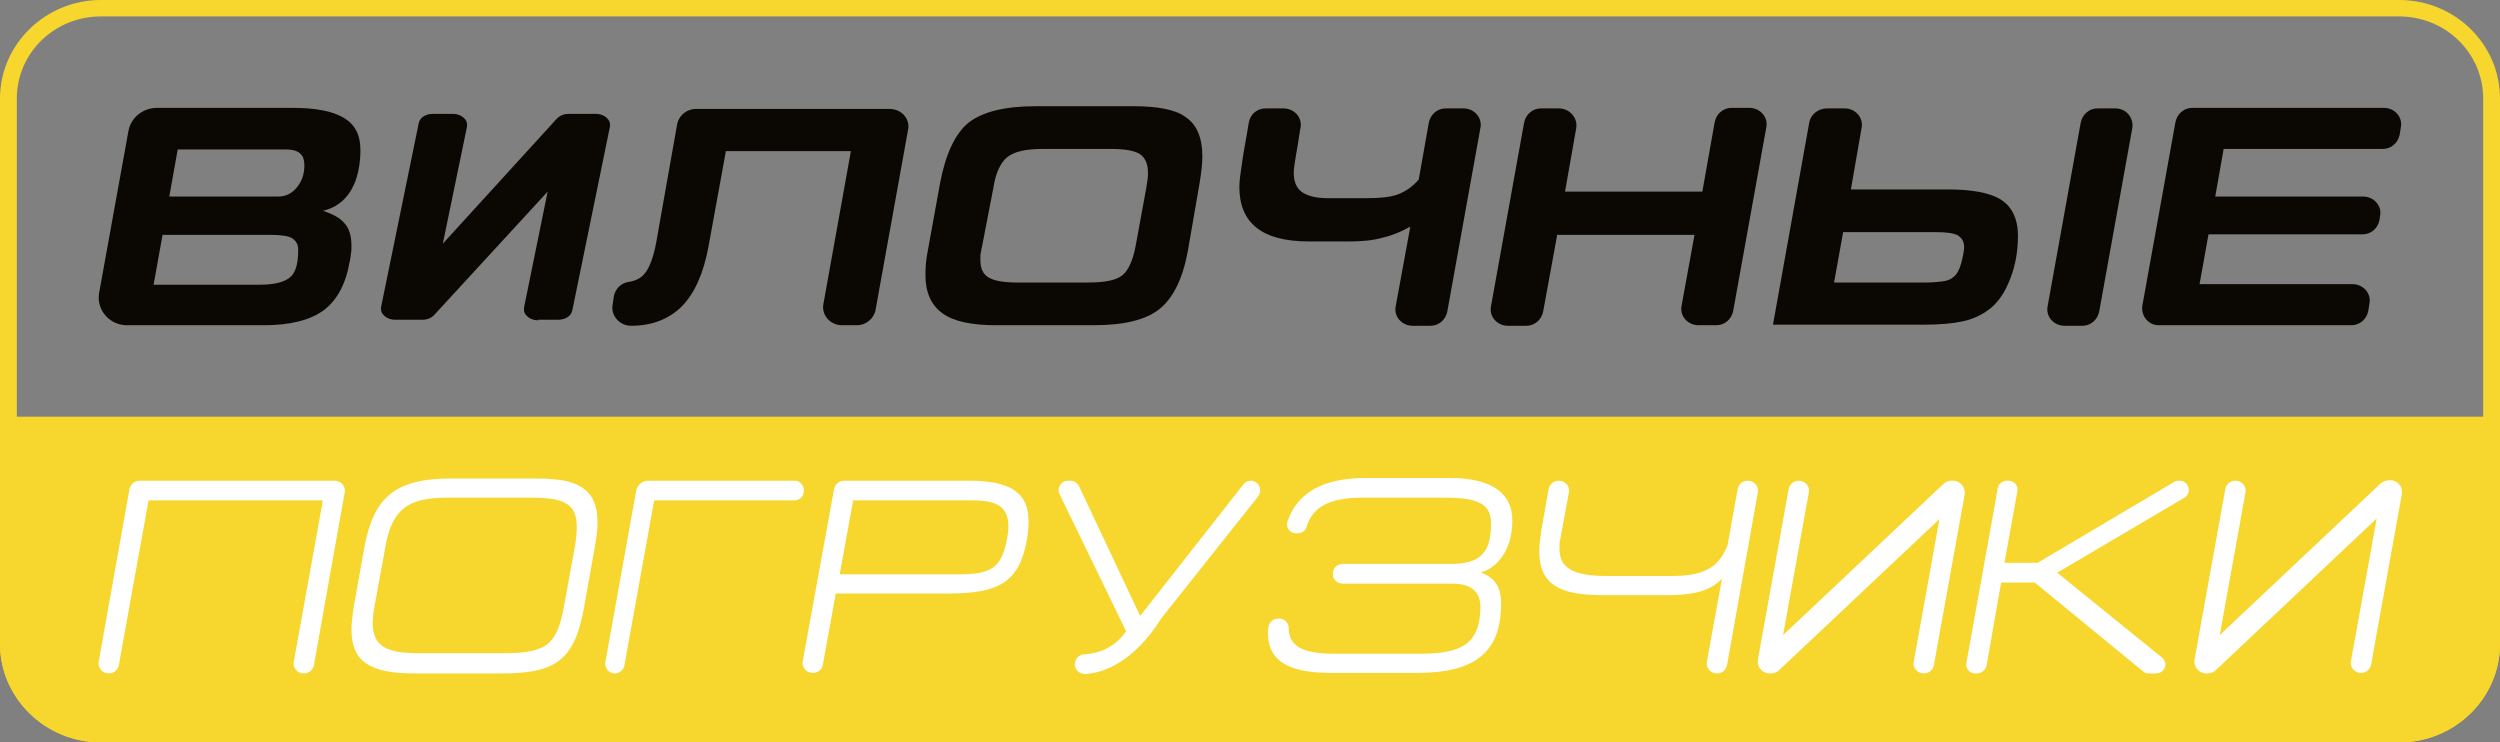 <svg width="165" height="49" viewBox="0 0 165 49" fill="none" xmlns="http://www.w3.org/2000/svg">
<rect x="0" y="0" width="165" height="49" fill="#808080" stroke="none"/>
<path d="M158.341 1.084C161.411 1.084 163.89 3.505 163.89 6.504V42.496C163.89 45.495 161.411 47.916 158.341 47.916H6.659C3.589 47.916 1.11 45.495 1.11 42.496V6.504C1.11 3.505 3.589 1.084 6.659 1.084H158.341ZM158.341 0H6.659C2.997 0 0 2.927 0 6.504V42.496C0 46.073 2.997 49 6.659 49H158.341C162.003 49 165 46.073 165 42.496V6.504C165 2.927 162.04 0 158.341 0Z" fill="#F7D72D"/>
<path d="M158.341 49H6.659C2.997 49 0 46.073 0 42.496V27.499H165V42.496C165 46.073 162.04 49 158.341 49Z" fill="#F7D72D"/>
<path d="M6.548 19.296L8.472 8.672C8.62 7.769 9.434 7.119 10.359 7.119H19.312C20.828 7.119 21.938 7.335 22.678 7.769C23.418 8.203 23.788 8.889 23.788 9.901C23.788 10.768 23.64 11.527 23.381 12.142C22.974 13.081 22.271 13.695 21.309 13.912C21.975 14.129 22.419 14.382 22.678 14.671C23.048 15.032 23.196 15.574 23.196 16.225C23.196 16.405 23.196 16.586 23.159 16.767C23.122 16.948 23.122 17.128 23.085 17.237C22.826 18.754 22.234 19.838 21.346 20.489C20.459 21.139 19.127 21.465 17.425 21.465H8.435C7.251 21.501 6.326 20.453 6.548 19.296ZM10.729 15.502L10.137 18.791H17.166C18.128 18.791 18.794 18.61 19.164 18.285C19.534 17.959 19.682 17.345 19.682 16.478C19.682 16.116 19.534 15.9 19.275 15.719C19.016 15.574 18.535 15.502 17.869 15.502H10.729ZM11.728 9.865L11.173 12.973H18.35C18.831 12.973 19.238 12.792 19.571 12.395C19.904 11.997 20.089 11.527 20.089 10.913C20.089 10.588 20.015 10.335 19.867 10.19C19.682 9.973 19.349 9.865 18.868 9.865H11.728Z" fill="#0B0803"/>
<path d="M59.933 8.564L57.787 20.453C57.676 21.031 57.158 21.464 56.566 21.464H55.567C54.79 21.464 54.198 20.778 54.346 20.055L56.159 9.973H47.909L46.762 16.261C46.429 18.068 45.837 19.369 44.987 20.236C44.136 21.067 43.026 21.501 41.657 21.501C40.88 21.501 40.288 20.814 40.436 20.091L40.51 19.585C40.584 19.116 40.954 18.682 41.472 18.61C41.953 18.537 42.286 18.357 42.508 18.104C42.841 17.742 43.137 16.984 43.322 15.936L44.691 8.203C44.802 7.624 45.319 7.191 45.911 7.191H58.638C59.489 7.155 60.081 7.841 59.933 8.564Z" fill="#0B0803"/>
<path d="M78.394 16.586C78.061 18.393 77.432 19.658 76.544 20.381C75.656 21.103 74.213 21.465 72.178 21.465H65.741C64.113 21.465 62.929 21.212 62.19 20.669C61.45 20.128 61.08 19.296 61.08 18.14C61.08 17.634 61.117 17.128 61.228 16.586L62.041 12.105C62.411 10.154 63.04 8.817 63.928 8.094C64.853 7.372 66.333 7.01 68.368 7.01H74.805C76.396 7.01 77.543 7.227 78.209 7.697C78.985 8.203 79.355 9.07 79.355 10.335C79.355 10.841 79.281 11.419 79.17 12.105L78.394 16.586ZM64.816 16.261C64.742 16.55 64.742 16.731 64.705 16.803C64.705 16.875 64.705 16.984 64.705 17.164C64.705 17.743 64.89 18.104 65.26 18.321C65.63 18.538 66.259 18.646 67.147 18.646H71.771C72.918 18.646 73.658 18.501 74.065 18.176C74.472 17.851 74.768 17.201 74.953 16.225L75.656 12.395C75.73 11.997 75.767 11.672 75.767 11.419C75.767 10.805 75.582 10.407 75.212 10.154C74.842 9.937 74.213 9.829 73.325 9.829H68.812C67.702 9.829 66.925 10.009 66.481 10.371C66.037 10.732 65.704 11.419 65.556 12.431L64.816 16.261Z" fill="#0B0803"/>
<path d="M84.72 7.155C85.423 7.155 85.978 7.769 85.83 8.456C85.756 8.817 85.719 9.178 85.645 9.612C85.46 10.624 85.386 11.202 85.386 11.383C85.386 11.997 85.571 12.431 85.941 12.684C86.311 12.937 86.865 13.081 87.679 13.081H90.158C91.083 13.081 91.786 13.009 92.267 12.828C92.748 12.647 93.229 12.322 93.636 11.852L94.302 8.094C94.413 7.552 94.856 7.155 95.412 7.155H96.595C97.298 7.155 97.853 7.769 97.705 8.456L95.522 20.561C95.412 21.103 94.968 21.501 94.413 21.501H93.229C92.526 21.501 91.971 20.886 92.119 20.2L93.081 14.96C92.489 15.285 91.897 15.538 91.268 15.683C90.639 15.864 89.899 15.936 89.048 15.936H86.385C83.314 15.936 81.797 14.743 81.797 12.322C81.797 11.961 81.871 11.419 81.982 10.696C82.056 10.118 82.241 9.215 82.426 8.058C82.537 7.516 82.981 7.155 83.536 7.155H84.72Z" fill="#0B0803"/>
<path d="M104.031 8.456L103.292 12.647H112.355L113.169 8.058C113.28 7.516 113.724 7.119 114.279 7.119H115.463C116.166 7.119 116.721 7.733 116.573 8.42L114.39 20.525C114.279 21.067 113.835 21.465 113.28 21.465H112.096C111.394 21.465 110.839 20.85 110.987 20.164L111.837 15.502H102.774L101.849 20.561C101.738 21.103 101.294 21.501 100.739 21.501H99.518C98.815 21.501 98.26 20.886 98.408 20.2L100.591 8.094C100.702 7.552 101.146 7.155 101.701 7.155H102.885C103.587 7.155 104.142 7.769 104.031 8.456Z" fill="#0B0803"/>
<path d="M120.568 7.155H121.752C122.455 7.155 123.01 7.769 122.862 8.456L122.159 12.503H128.559C130.15 12.503 131.26 12.72 131.963 13.117C132.777 13.587 133.184 14.418 133.184 15.574C133.184 16.514 133.036 17.453 132.703 18.321C132.37 19.224 131.926 19.911 131.334 20.38C130.816 20.778 130.224 21.067 129.521 21.212C128.855 21.356 128.004 21.428 127.006 21.428H117.017L119.422 8.022C119.533 7.552 120.013 7.155 120.568 7.155ZM121.641 15.358L121.049 18.646H127.117C127.524 18.646 127.857 18.61 128.189 18.574C128.522 18.538 128.781 18.429 128.966 18.248C129.151 18.104 129.336 17.779 129.447 17.345C129.558 16.911 129.632 16.55 129.632 16.297C129.632 15.936 129.484 15.719 129.225 15.538C128.966 15.394 128.485 15.322 127.82 15.322H121.641V15.358ZM140.731 8.456L138.548 20.561C138.437 21.103 137.993 21.501 137.438 21.501H136.254C135.552 21.501 134.997 20.886 135.145 20.2L137.327 8.094C137.438 7.552 137.882 7.155 138.437 7.155H139.621C140.324 7.155 140.842 7.769 140.731 8.456Z" fill="#0B0803"/>
<path d="M141.397 20.164L143.58 8.058C143.691 7.516 144.135 7.119 144.689 7.119H157.342C158.045 7.119 158.6 7.733 158.452 8.42L158.378 8.889C158.267 9.431 157.823 9.829 157.268 9.829H146.761L146.206 12.973H155.973C156.676 12.973 157.231 13.587 157.083 14.274L157.046 14.527C156.935 15.069 156.491 15.466 155.936 15.466H145.762L145.17 18.754H155.27C155.973 18.754 156.528 19.369 156.38 20.055L156.306 20.525C156.195 21.067 155.751 21.465 155.196 21.465H142.544C141.804 21.501 141.286 20.85 141.397 20.164Z" fill="#0B0803"/>
<path d="M35.516 21.139C35.22 21.139 34.924 21.031 34.739 20.814C34.591 20.669 34.554 20.453 34.591 20.272L36.145 12.647L28.634 20.814C28.45 20.995 28.191 21.103 27.895 21.103H26.082C25.786 21.103 25.49 20.995 25.305 20.778C25.157 20.633 25.12 20.417 25.157 20.236L27.636 8.13C27.71 7.769 28.08 7.516 28.561 7.516H29.892C30.188 7.516 30.484 7.625 30.669 7.841C30.817 7.986 30.854 8.203 30.817 8.383L29.227 16.08L36.774 7.805C36.959 7.625 37.218 7.516 37.514 7.516H39.326C39.622 7.516 39.918 7.625 40.103 7.841C40.251 7.986 40.288 8.203 40.251 8.383L37.772 20.489C37.698 20.85 37.328 21.103 36.847 21.103H35.516V21.139Z" fill="#0B0803"/>
<path d="M9.212 31.727H22.086C22.493 31.727 22.826 32.088 22.752 32.486L20.718 43.905C20.643 44.23 20.384 44.447 20.052 44.447C19.645 44.447 19.312 44.086 19.386 43.688L21.309 33.028H9.804L7.843 43.905C7.769 44.23 7.51 44.447 7.177 44.447C6.77 44.447 6.437 44.086 6.511 43.688L8.546 32.269C8.62 31.944 8.916 31.727 9.212 31.727Z" fill="white"/>
<path d="M33.074 44.447H27.377C24.417 44.447 23.196 43.688 23.196 41.52C23.196 41.086 23.27 40.616 23.344 40.074L24.047 36.136C24.639 32.883 26.045 31.582 29.707 31.582H35.405C38.031 31.582 39.437 32.161 39.437 34.51C39.437 34.979 39.363 35.521 39.252 36.136L38.549 40.074C37.92 43.688 36.551 44.447 33.074 44.447ZM38.068 34.763C38.068 33.281 37.255 32.847 35.146 32.847H29.485C27.044 32.847 25.897 33.534 25.453 35.991L24.713 40.038C24.639 40.436 24.602 40.797 24.602 41.122C24.602 42.676 25.527 43.11 27.636 43.11H33.296C36.108 43.11 36.773 42.495 37.218 40.038L37.957 35.991C38.031 35.521 38.068 35.124 38.068 34.763Z" fill="white"/>
<path d="M53.052 32.486C53.015 32.811 52.719 33.028 52.423 33.028H43.174L41.213 43.905C41.176 44.194 40.88 44.447 40.584 44.447C40.177 44.447 39.881 44.086 39.955 43.688L41.99 32.377C42.064 32.016 42.397 31.727 42.767 31.727H52.497C52.793 31.727 53.126 32.088 53.052 32.486Z" fill="white"/>
<path d="M55.049 32.269C55.123 31.944 55.382 31.727 55.715 31.727H63.928C66.666 31.727 67.887 32.486 67.887 34.437C67.887 34.799 67.85 35.196 67.776 35.63C67.258 38.484 65.852 39.171 62.596 39.171H55.16L54.309 43.869C54.272 44.194 53.977 44.411 53.644 44.411C53.236 44.411 52.904 44.049 52.978 43.652L55.049 32.269ZM63.225 37.906C65.334 37.906 66.074 37.545 66.444 35.666C66.518 35.304 66.555 35.015 66.555 34.762C66.555 33.498 65.852 33.028 64.261 33.028H56.307L55.419 37.906H63.225Z" fill="white"/>
<path d="M82.537 31.727C83.055 31.727 83.351 32.305 83.055 32.739L76.655 40.797C74.805 43.76 72.77 44.411 71.66 44.483C71.216 44.519 70.846 44.122 70.957 43.688C71.031 43.399 71.29 43.182 71.586 43.182C72.252 43.146 73.436 42.929 74.324 41.664L69.921 32.594C69.737 32.197 70.032 31.727 70.477 31.727H70.624C70.883 31.727 71.105 31.872 71.216 32.088L75.249 40.653L82.056 31.98C82.167 31.835 82.352 31.727 82.537 31.727Z" fill="white"/>
<path d="M84.461 40.833C84.794 40.833 85.053 41.122 85.053 41.448C85.053 42.604 85.904 43.146 88.049 43.146H93.747C96.41 43.146 97.705 42.532 97.705 40.038C97.705 39.171 97.224 38.521 95.855 38.521H88.604C88.197 38.521 87.901 38.159 87.975 37.762C88.012 37.437 88.308 37.22 88.604 37.22H95.707C97.631 37.22 98.408 36.569 98.408 34.546C98.408 33.317 97.631 32.847 95.411 32.847H89.899C87.568 32.847 86.606 33.57 86.237 34.763C86.163 35.015 85.941 35.196 85.645 35.196H85.534C85.127 35.196 84.831 34.799 84.979 34.401C85.645 32.486 87.346 31.546 90.158 31.546H95.67C98.63 31.546 99.814 32.667 99.814 34.365C99.814 36.497 98.593 37.617 97.705 37.762C98.63 38.123 99.074 38.701 99.074 39.822C99.074 43.038 97.372 44.411 93.525 44.411H87.827C84.868 44.411 83.684 43.507 83.684 41.773C83.684 41.628 83.684 41.52 83.721 41.375C83.758 41.086 84.017 40.833 84.313 40.833H84.461Z" fill="white"/>
<path d="M102.885 31.727C103.291 31.727 103.624 32.088 103.55 32.486L102.996 35.485C102.922 35.738 102.922 35.991 102.922 36.208C102.922 37.437 103.735 38.015 106.029 38.015H110.358C112.799 38.015 113.502 37.22 114.02 35.991L114.686 32.269C114.76 31.944 115.019 31.727 115.352 31.727C115.759 31.727 116.092 32.088 116.018 32.486L113.983 43.905C113.909 44.23 113.65 44.447 113.317 44.447C112.91 44.447 112.577 44.086 112.651 43.688L113.65 38.195C112.836 39.063 111.578 39.279 110.136 39.279H105.77C102.996 39.279 101.59 38.629 101.59 36.352C101.59 35.919 101.664 35.485 101.738 34.943L102.219 32.233C102.293 31.944 102.552 31.727 102.885 31.727Z" fill="white"/>
<path d="M130.483 44.447H130.372C130.002 44.447 129.706 44.122 129.78 43.76L131.852 32.233C131.889 31.944 132.148 31.727 132.444 31.727H132.555C132.925 31.727 133.221 32.052 133.147 32.414L132.296 37.147H134.479L143.506 31.799C143.617 31.727 143.728 31.727 143.839 31.727C144.467 31.727 144.689 32.522 144.172 32.847L135.774 37.798L142.692 43.399C143.136 43.76 142.877 44.447 142.285 44.447H141.841C141.693 44.447 141.545 44.411 141.434 44.302L134.294 38.448H132.074L131.112 43.941C131.038 44.23 130.779 44.447 130.483 44.447Z" fill="white"/>
<path d="M115.351 31.98L115.315 32.016L115.351 31.98Z" fill="white"/>
<path d="M128.263 31.944L117.683 41.917L119.385 32.486C119.459 32.088 119.126 31.727 118.719 31.727C118.386 31.727 118.127 31.944 118.053 32.269L116.018 43.543C115.944 44.013 116.314 44.447 116.795 44.447H116.869C117.054 44.447 117.276 44.374 117.424 44.23L128.004 34.257L127.672 36.099L126.303 43.688C126.229 44.086 126.562 44.447 126.969 44.447C127.302 44.447 127.561 44.23 127.635 43.905L129.669 32.63C129.743 32.161 129.373 31.727 128.892 31.727H128.818C128.596 31.727 128.411 31.799 128.263 31.944Z" fill="white"/>
<path d="M157.083 31.944L146.502 41.917L148.204 32.486C148.278 32.088 147.945 31.727 147.538 31.727C147.205 31.727 146.946 31.944 146.872 32.269L144.837 43.543C144.763 44.013 145.133 44.447 145.614 44.447H145.688C145.873 44.447 146.095 44.374 146.243 44.23L156.861 34.22L156.528 36.063L155.159 43.652C155.085 44.049 155.418 44.411 155.825 44.411C156.158 44.411 156.417 44.194 156.491 43.869L158.526 32.594C158.6 32.124 158.23 31.691 157.749 31.691H157.675C157.416 31.727 157.231 31.799 157.083 31.944Z" fill="white"/>
</svg>
